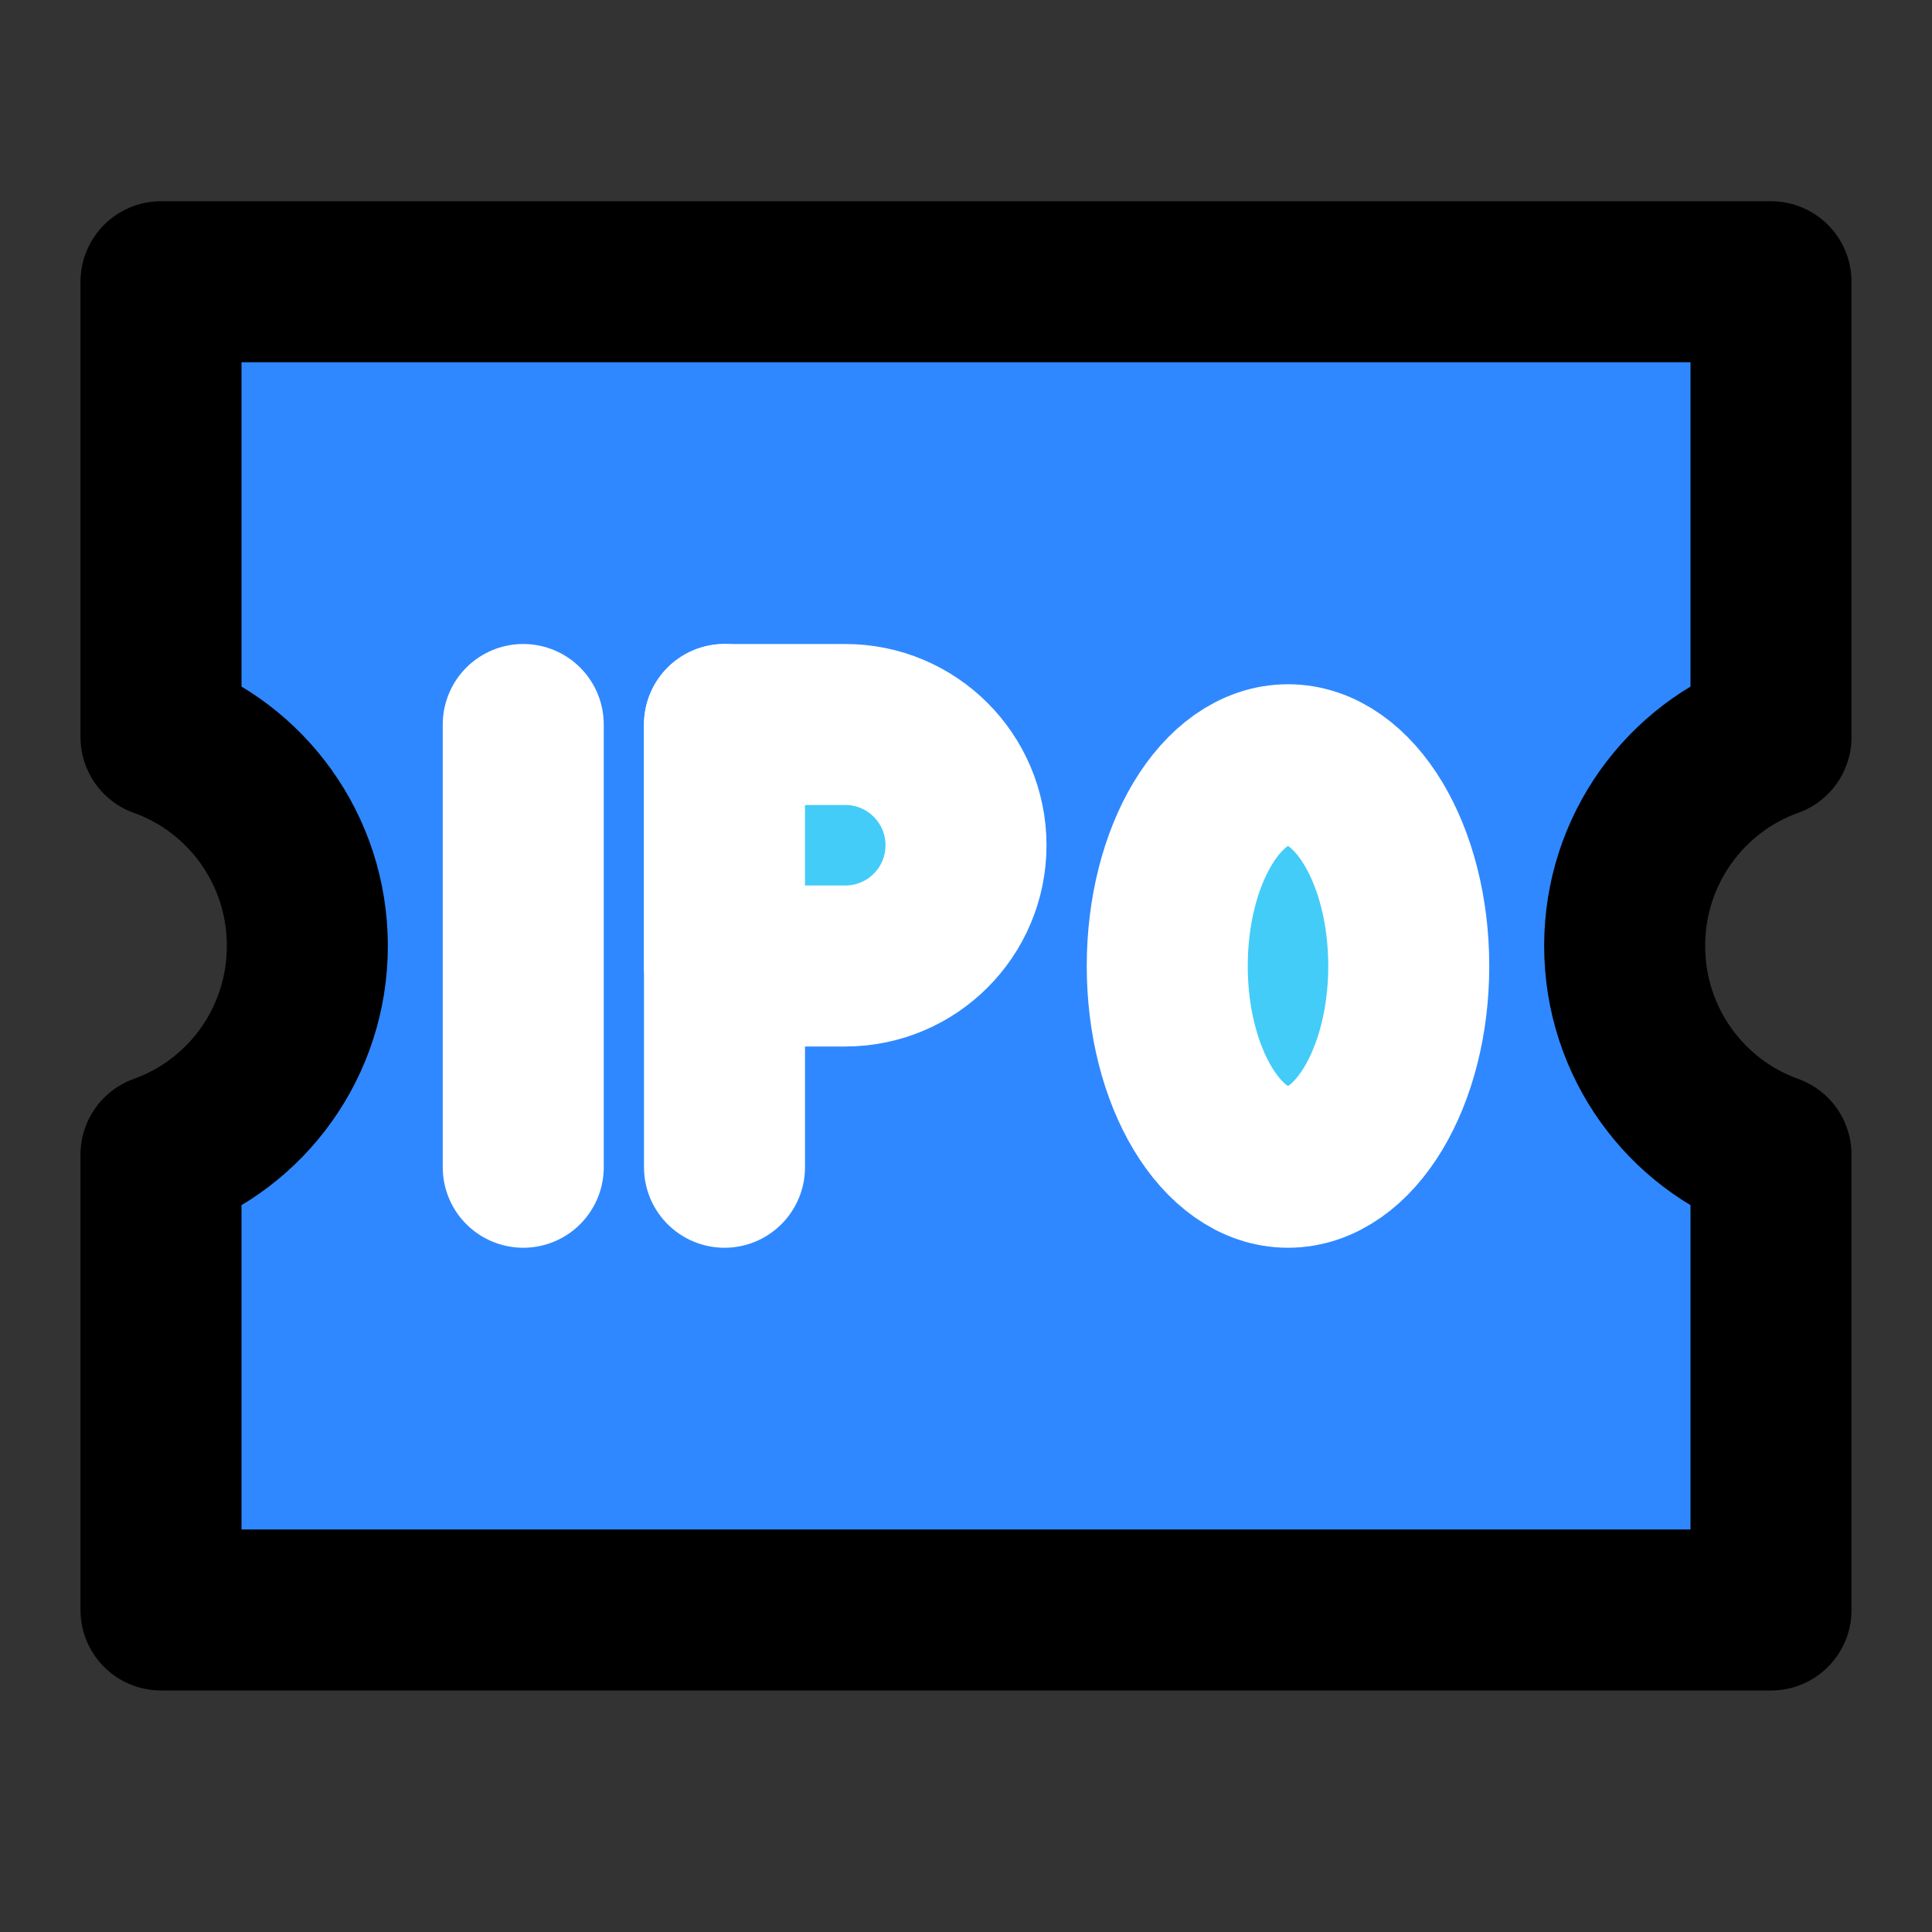 <svg xmlns="http://www.w3.org/2000/svg" xmlns:xlink="http://www.w3.org/1999/xlink" aria-hidden="true" role="img" class="iconify iconify--icon-park" width="1em" height="1em" preserveAspectRatio="xMidYMid meet" viewBox="0 0 48 48"><rect x="0" y="0" width="48" height="48" fill="#333333" stroke="none"/><g fill="none" stroke-linejoin="round" stroke-width="4"><path fill="#2F88FF" stroke="#000" d="M4 18.313V7H44V18.313C41.882 19.068 40.364 21.105 40.364 23.5C40.364 25.895 41.882 27.932 44 28.687V40H4V28.687C6.119 27.932 7.636 25.895 7.636 23.5C7.636 21.105 6.119 19.068 4 18.313V18.313Z"></path><path stroke="#fff" stroke-linecap="round" d="M13 18V29"></path><path stroke="#fff" stroke-linecap="round" d="M18 18V29"></path><path fill="#43CCF8" stroke="#fff" d="M18 18H21C22.657 18 24 19.343 24 21V21C24 22.657 22.657 24 21 24H18V18Z"></path><ellipse cx="32" cy="24" fill="#43CCF8" stroke="#fff" rx="3" ry="5"></ellipse></g></svg>